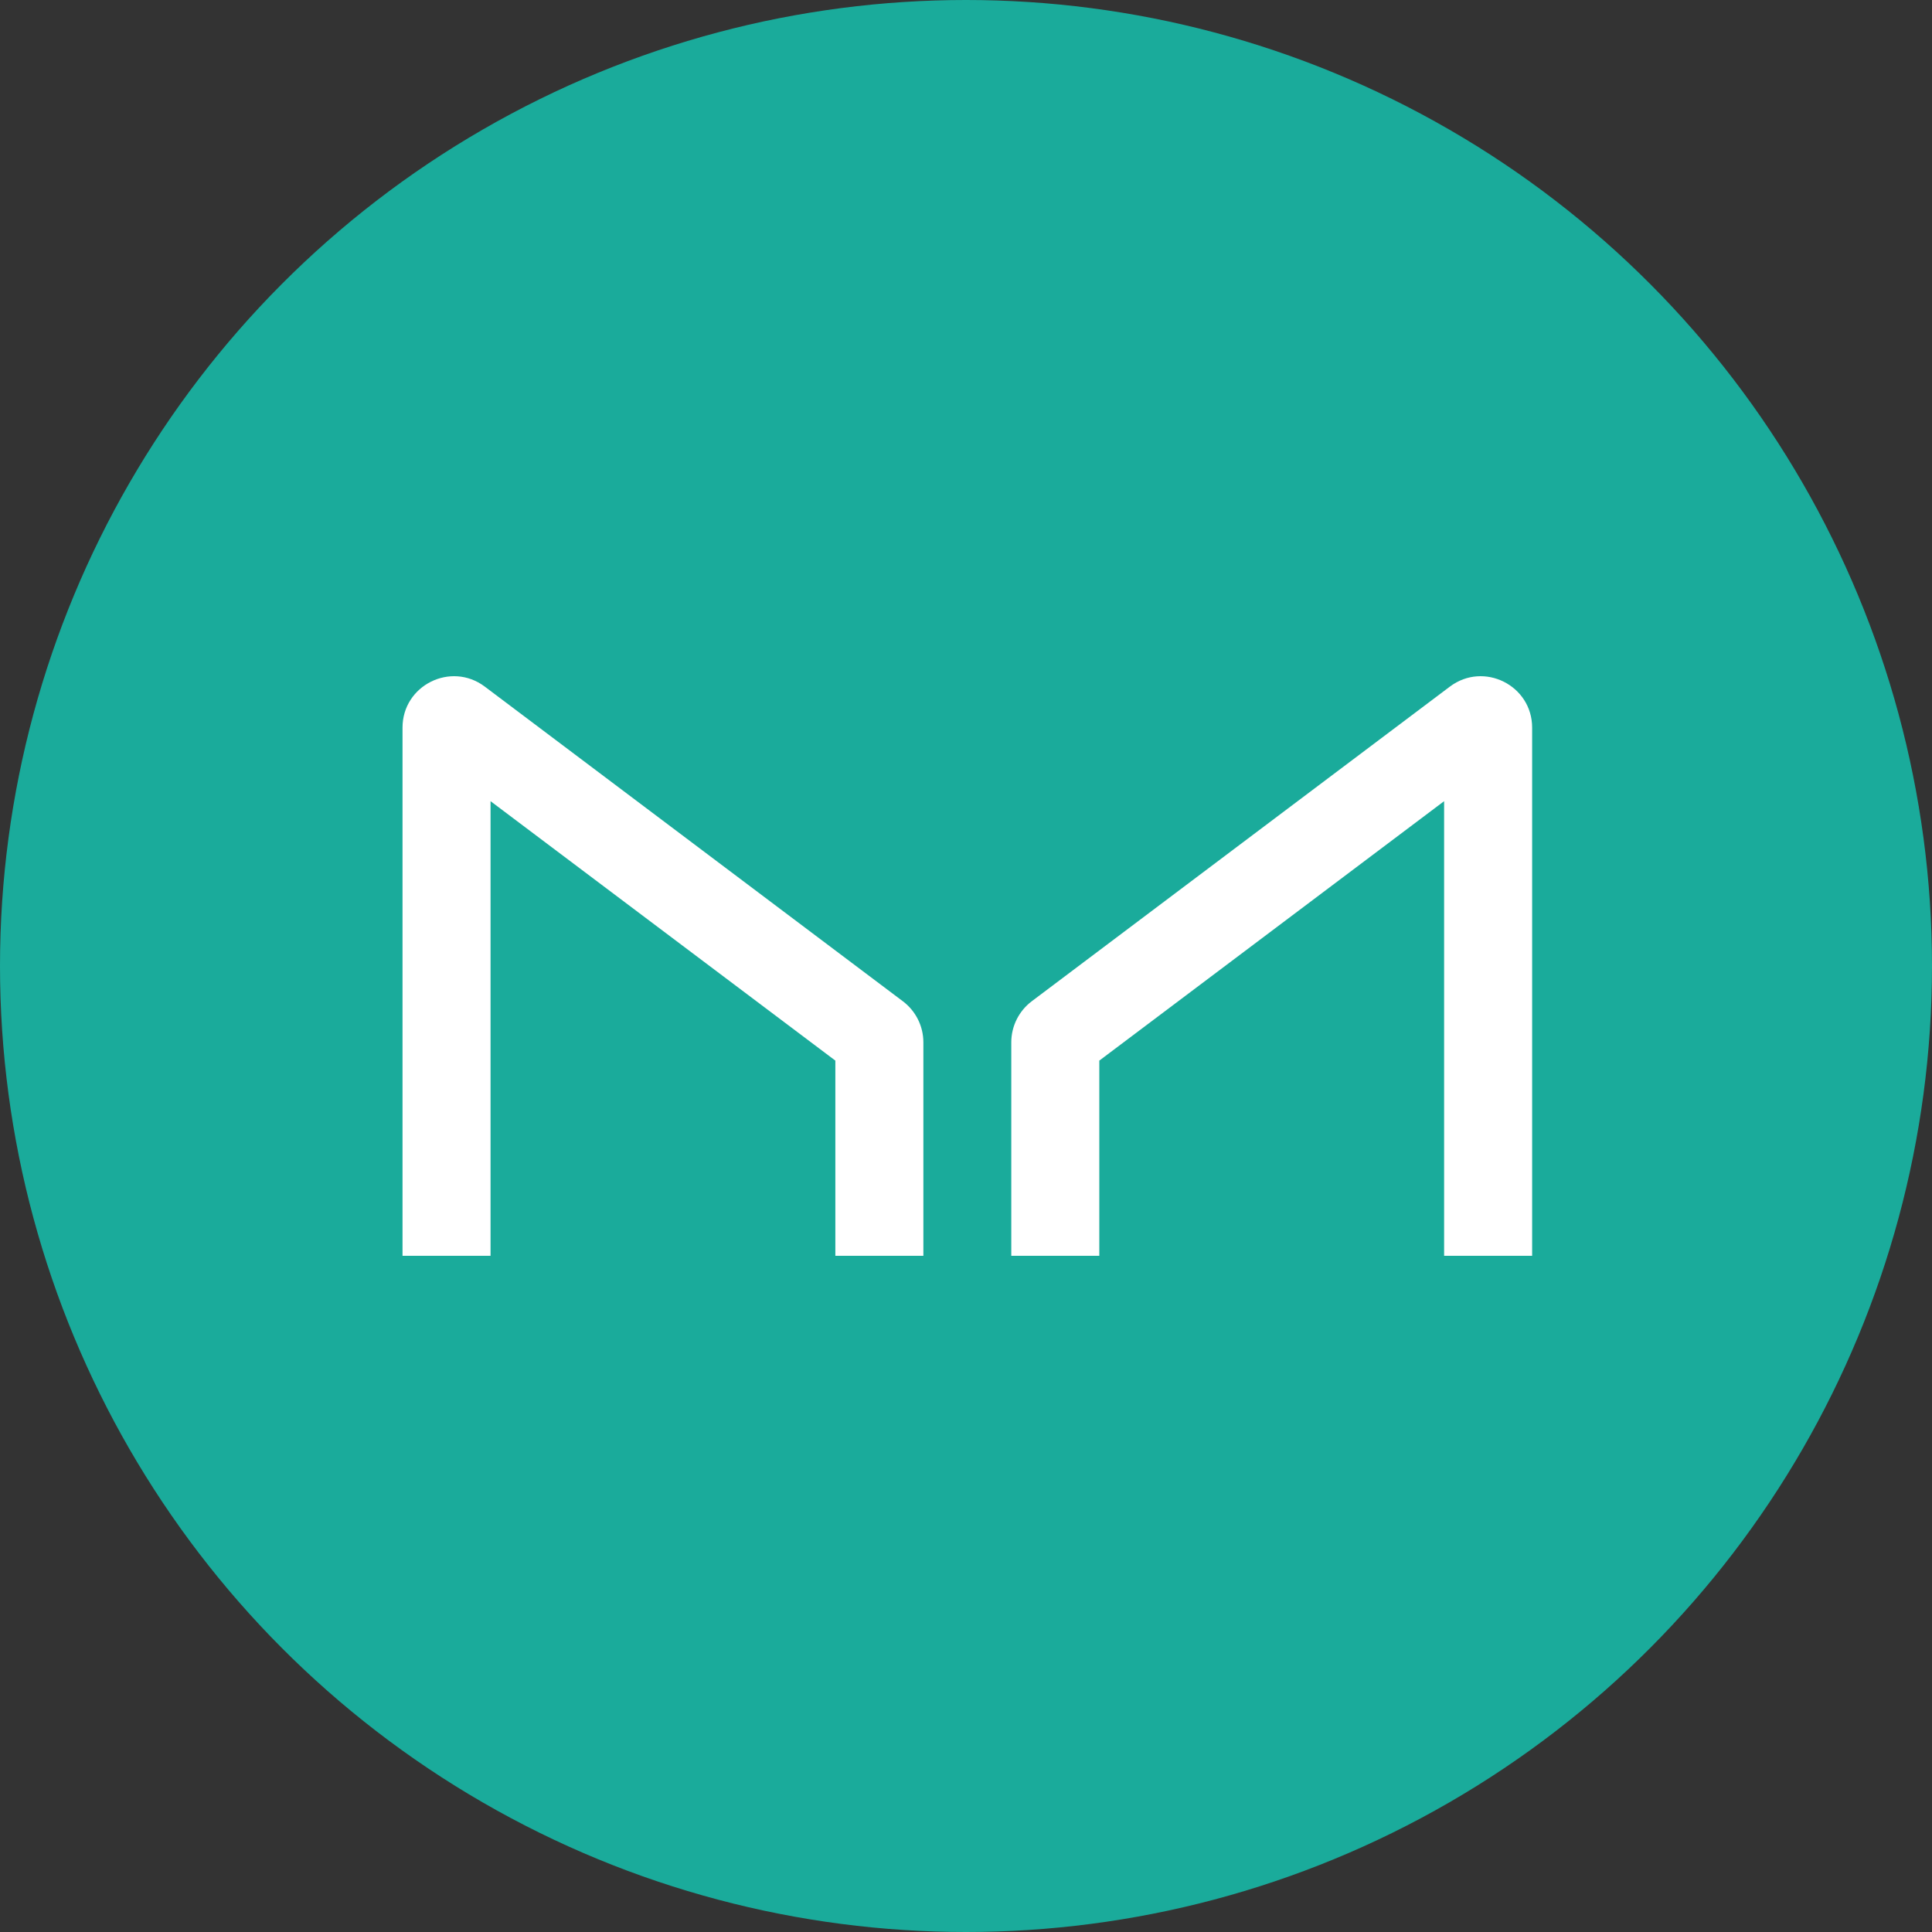 <svg xmlns="http://www.w3.org/2000/svg" width="32" height="32" viewBox="0 0 32 32">
  <rect x="0" y="0" width="32" height="32" fill="#333333" stroke="none"/>
  <g fill="none">
    <circle cx="16" cy="16" r="16" fill="#1AAB9B"/>
    <path fill="#FFF" d="M8.125,20.8 L8.125,13.27 L13.836,17.567 L13.836,20.8 L15.294,20.8 L15.294,17.264 C15.294,16.997 15.168,16.745 14.954,16.584 L8.029,11.372 C7.468,10.951 6.667,11.351 6.667,12.052 L6.667,20.8 L8.125,20.8 Z M23.919,20.8 L23.919,13.27 L18.208,17.567 L18.208,20.8 L16.75,20.8 L16.75,17.264 C16.75,16.997 16.876,16.745 17.089,16.584 L24.015,11.372 C24.576,10.951 25.377,11.351 25.377,12.052 L25.377,20.8 L23.919,20.8 Z"/>
  </g>
</svg>
